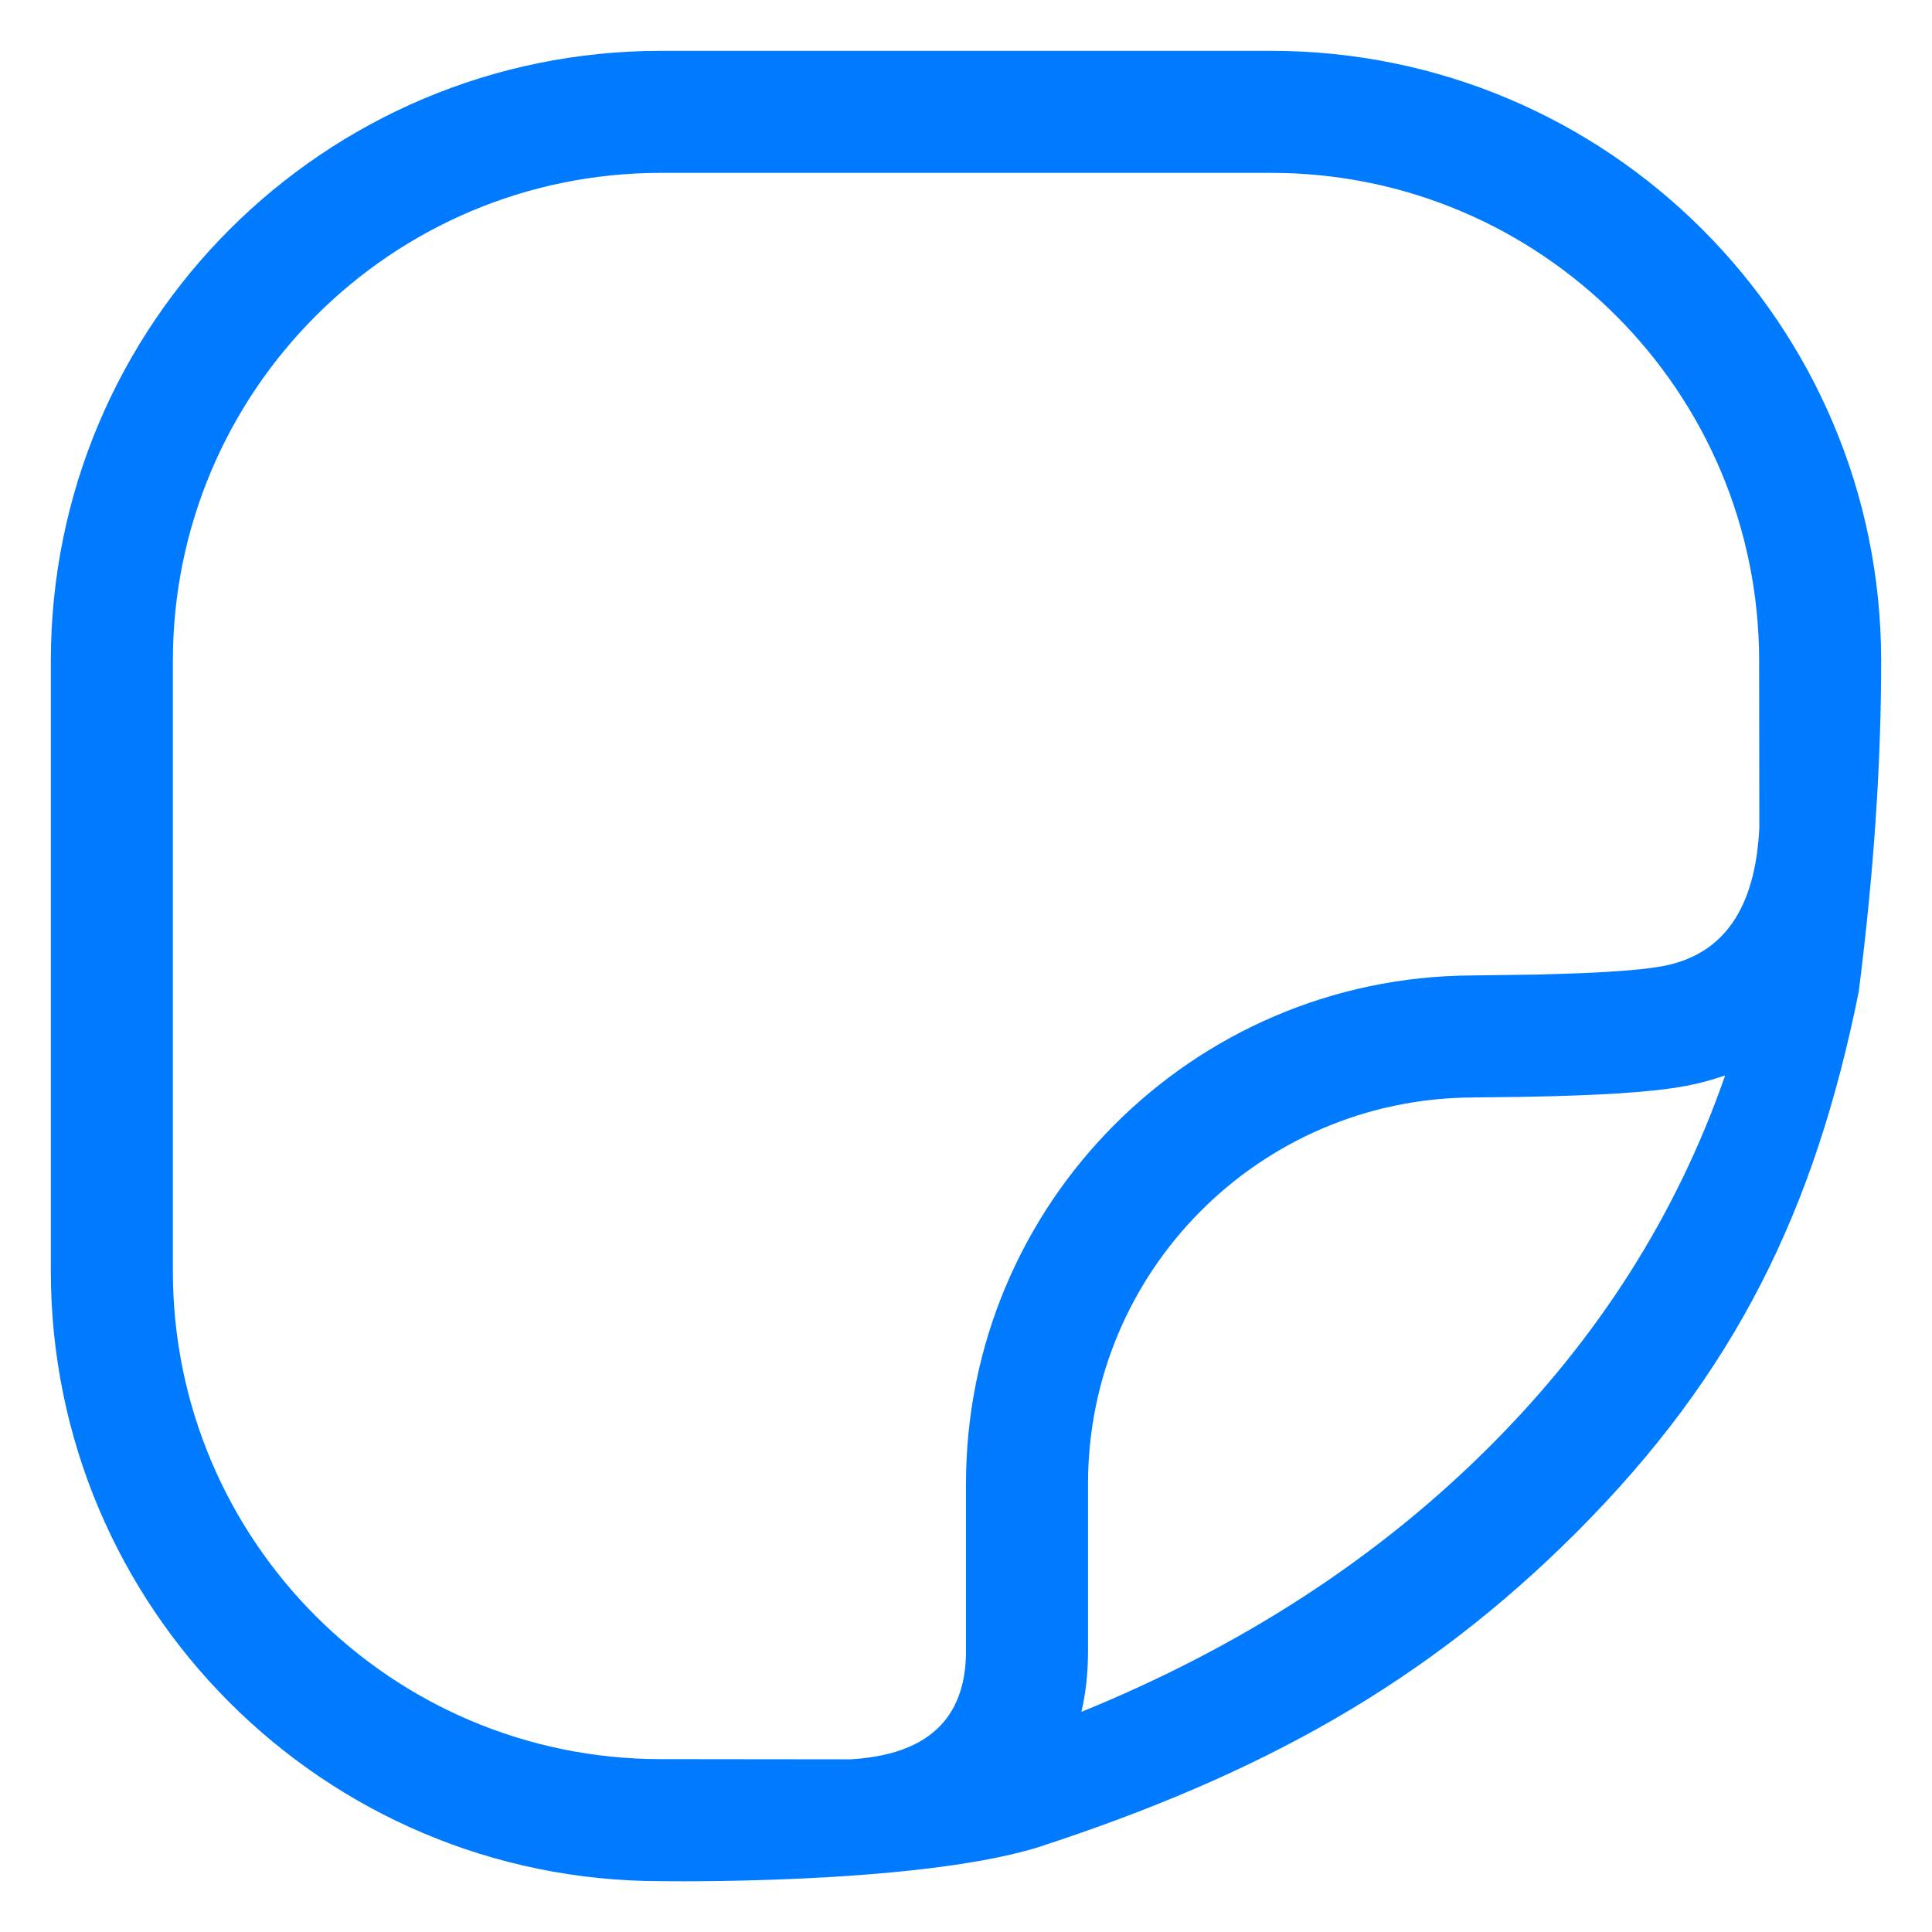 <svg width="19" height="19" viewBox="0 0 19 19" fill="none" xmlns="http://www.w3.org/2000/svg">
<path fill-rule="evenodd" clip-rule="evenodd" d="M12.5 0.5C15.814 0.5 18.5 3.186 18.5 6.5C18.5 7.512 18.427 8.597 18.279 9.755C17.846 11.903 17.067 13.506 15.501 15.072C14.032 16.54 12.417 17.45 10.186 18.174C8.959 18.54 6.5 18.5 6.5 18.5C3.186 18.5 0.5 15.814 0.5 12.5V6.5C0.5 3.186 3.186 0.5 6.5 0.5H12.5ZM12.5 1.7H6.5C3.849 1.7 1.7 3.849 1.7 6.5V12.5C1.7 15.151 3.849 17.3 6.5 17.3L8.36 17.302C9.12 17.259 9.5 16.904 9.5 16.236L9.5 14.592C9.5 11.842 11.721 9.608 14.472 9.593L15.13 9.584L15.543 9.571C15.919 9.555 16.191 9.532 16.358 9.5C16.95 9.387 17.265 8.933 17.302 8.136L17.3 6.5C17.3 3.849 15.151 1.7 12.5 1.7ZM16.582 10.679C16.714 10.654 16.839 10.62 16.966 10.576C16.49 11.943 15.721 13.155 14.652 14.223C13.557 15.318 12.221 16.189 10.635 16.835C10.678 16.65 10.7 16.45 10.7 16.236L10.7 14.592C10.7 12.502 12.388 10.804 14.479 10.793L14.967 10.787C15.732 10.774 16.254 10.741 16.582 10.679Z" fill="#007AFF"/>
</svg>
